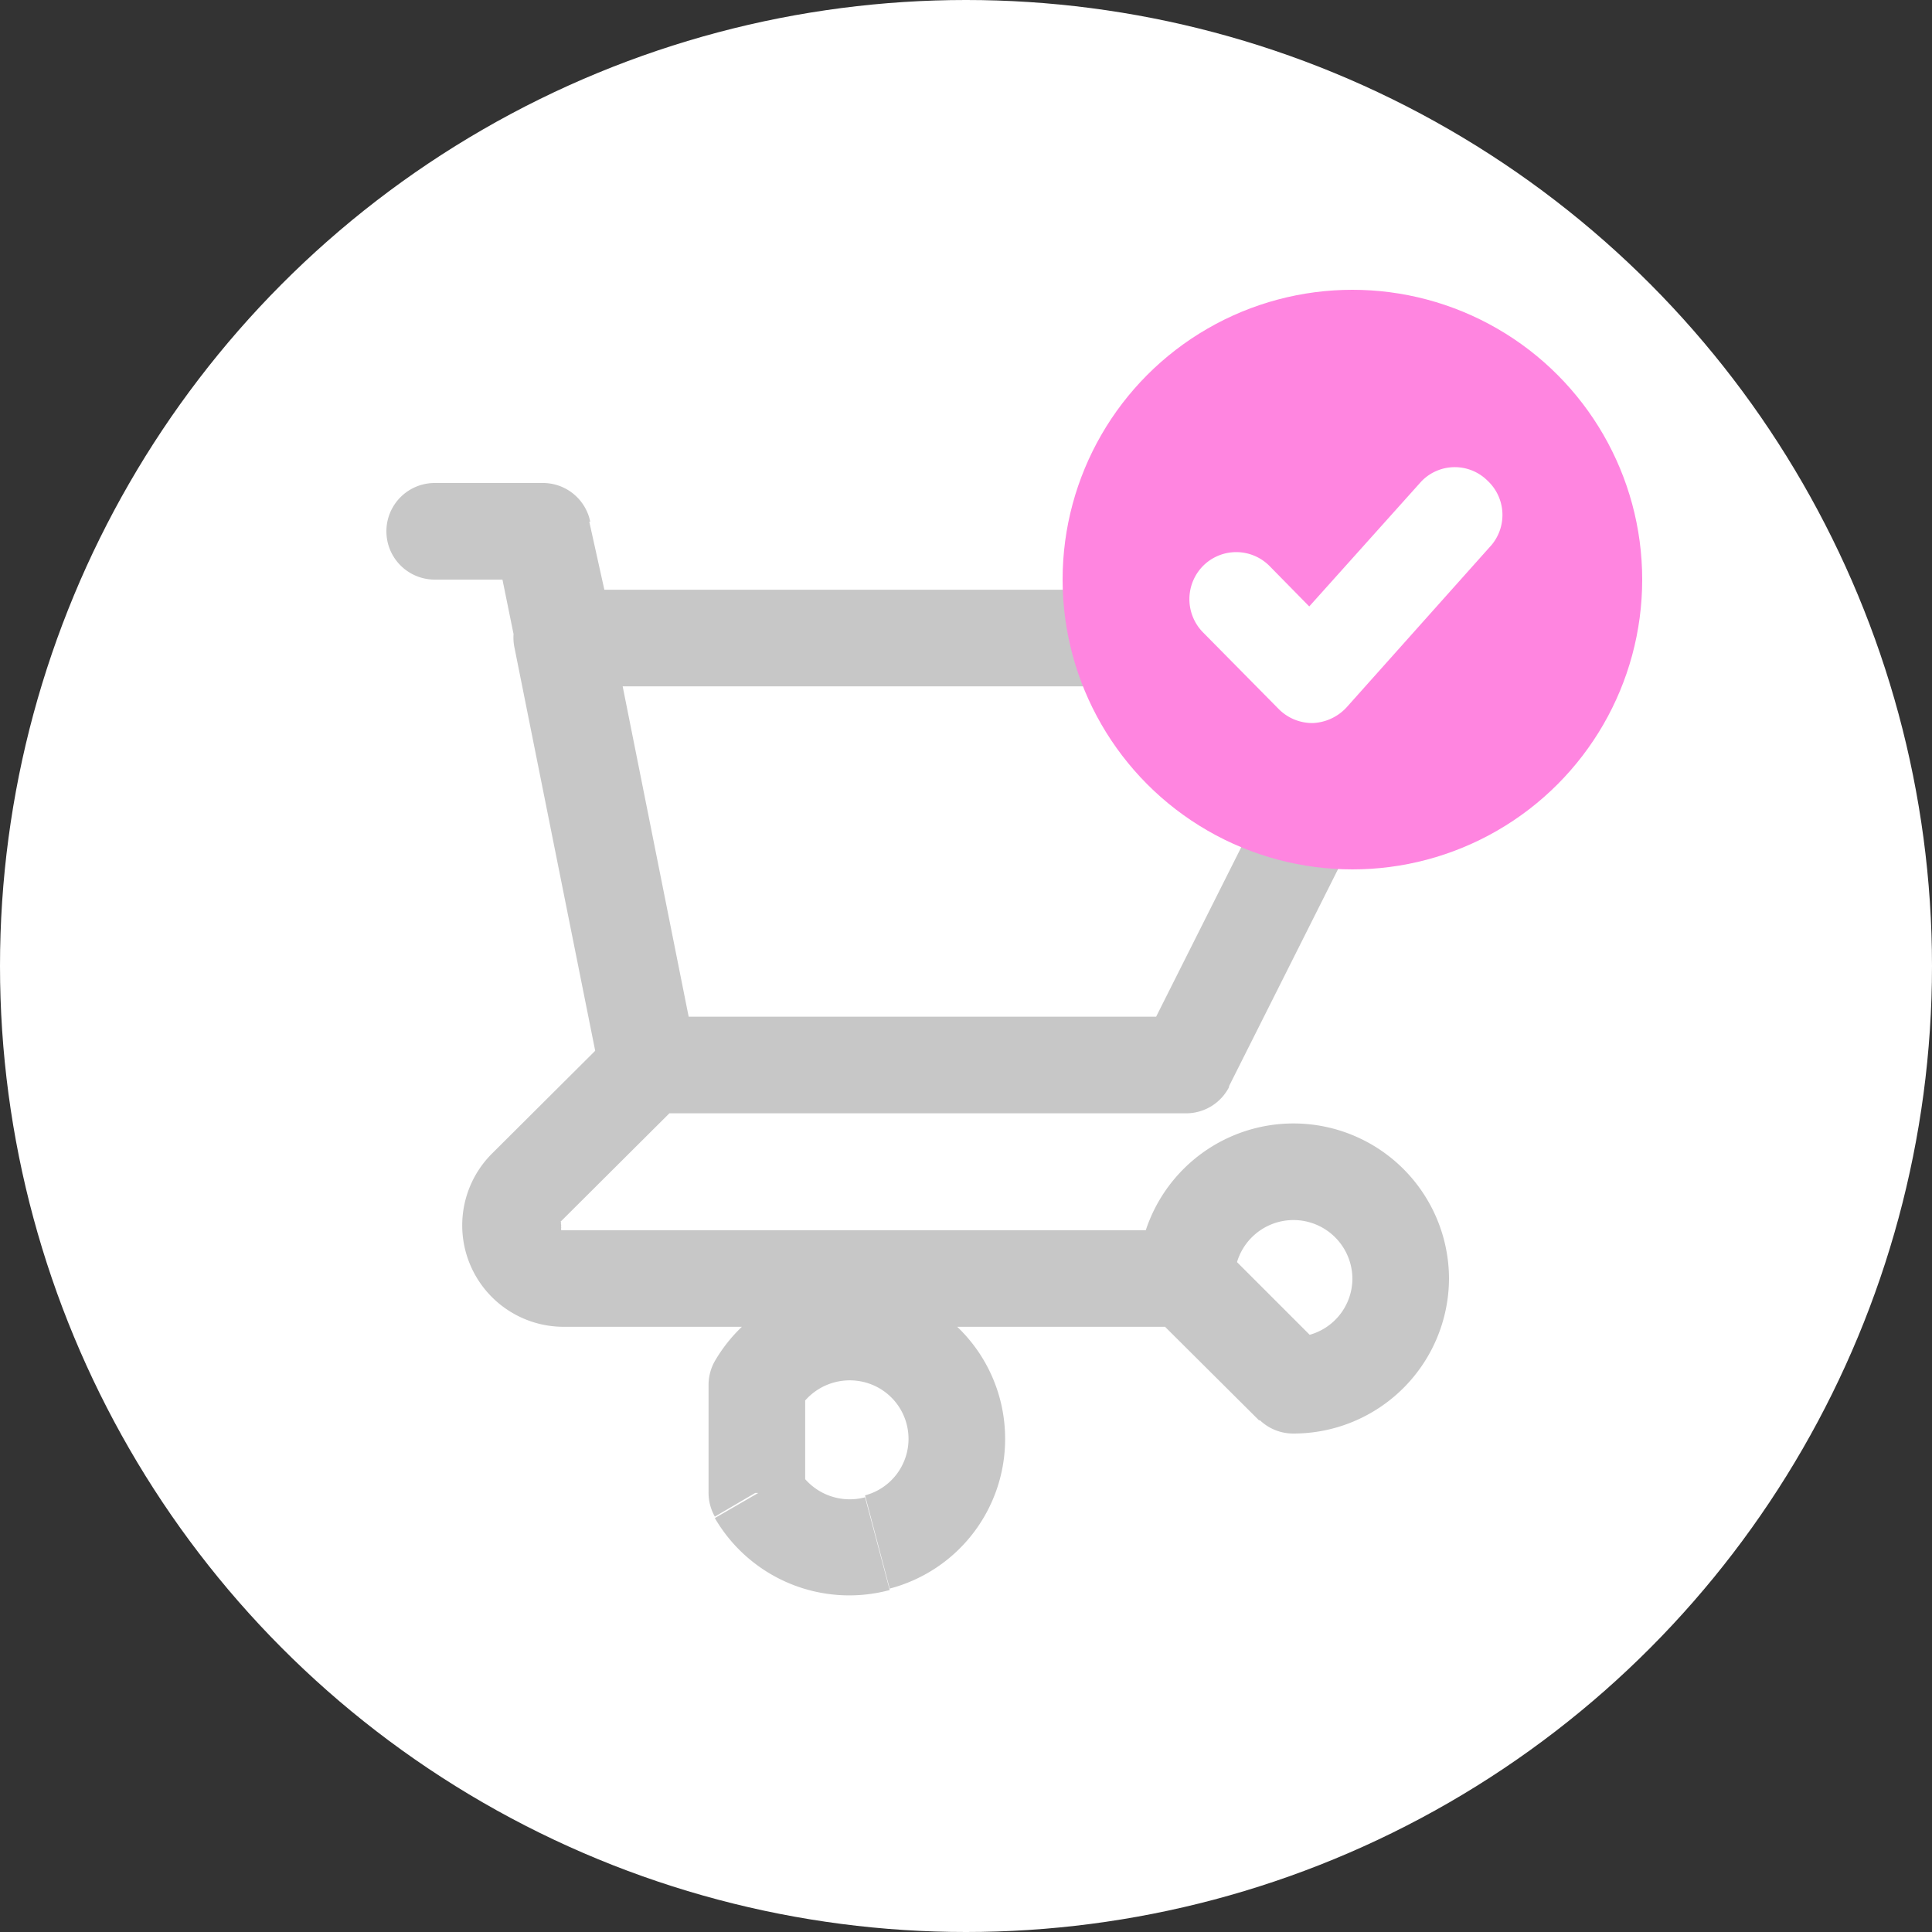 <svg id="Capa_1" data-name="Capa 1" xmlns="http://www.w3.org/2000/svg" viewBox="0 0 40 40"><rect x="0" y="0" width="40" height="40" fill="#333333" stroke="none"/><defs><style>.cls-1,.cls-4{fill:#fff;}.cls-2{fill:#c7c7c7;}.cls-3{fill:#ff85e0;}.cls-4{stroke:#fff;stroke-width:0.8px;fill-rule:evenodd;}</style></defs><circle class="cls-1" cx="20" cy="20" r="20"/><path class="cls-2" d="M13,14a1,1,0,0,0,0,2Zm2.22,1,1-.2a1,1,0,0,0-1-.8Zm-.53,2.41a1,1,0,0,0,2-.4Zm2.75,7.64a1,1,0,0,0,0,2Zm11.12,1v1a1,1,0,0,0,.89-.55ZM33,17.21l.89.45A1,1,0,0,0,33,16.21Zm-17.33-1a1,1,0,0,0,0,2Zm.79,10a1,1,0,0,0,1.18.78,1,1,0,0,0,.78-1.17ZM16.65,17a1,1,0,1,0-2,.4Zm1.5,9.75a1,1,0,0,0-1.41-1.42ZM14.9,28.59l-.71-.71Zm13.66,2.88a1,1,0,1,0,0-2Zm0-1h-1a1,1,0,0,0,.29.71Zm2.22,2.21-.71.71a1,1,0,0,0,.71.29Zm-11.11,0-.87-.5a1,1,0,0,0-.13.5Zm0,2.21h-1a1,1,0,0,0,.13.51ZM13,16h2.22V14H13Zm1.24-.8.45,2.21,2-.4L16.2,14.8Zm3.2,11.85H28.56v-2H17.44Zm12-.55,4.44-8.84-1.78-.9L27.66,25.6ZM33,16.21H15.67v2H33ZM18.42,25.86,16.65,17l-2,.4,1.77,8.84Zm-1.68-.52-2.55,2.54L15.6,29.3l2.55-2.54Zm-2.55,2.54a2.1,2.1,0,0,0,1.49,3.59v-2h-.06a.1.1,0,0,1,0-.05.18.18,0,0,1,0-.06.05.05,0,0,1,0-.05Zm1.49,3.59H28.56v-2H15.68Zm13.88-1a1.22,1.22,0,0,1,1.22-1.21v-2a3.22,3.22,0,0,0-3.22,3.21Zm1.22-1.21A1.22,1.22,0,0,1,32,30.47h2a3.22,3.22,0,0,0-3.22-3.21ZM32,30.47a1.21,1.21,0,0,1-1.22,1.21v2A3.22,3.22,0,0,0,34,30.47ZM31.48,32l-2.22-2.22-1.41,1.42,2.22,2.21ZM20.53,33.19a1.23,1.23,0,0,1,1.38-.57l.51-1.93a3.22,3.22,0,0,0-3.62,1.49Zm1.38-.57a1.21,1.21,0,0,1,.9,1.17h2a3.2,3.2,0,0,0-2.39-3.1Zm.9,1.17a1.21,1.21,0,0,1-.9,1.17l.51,1.93a3.2,3.2,0,0,0,2.39-3.1ZM21.91,35a1.23,1.23,0,0,1-1.38-.57l-1.73,1a3.22,3.22,0,0,0,3.62,1.49Zm-1.24-.07V32.68h-2v2.21Z" transform="translate(-4 -4)"/><circle class="cls-3" cx="28" cy="12" r="6"/><path class="cls-4" d="M34.52,14.24a.56.56,0,0,0-.8,0l-2.6,2.9L30,16a.57.57,0,0,0-.81,0,.58.58,0,0,0,0,.81l1.57,1.59a.58.58,0,0,0,.41.17h0a.61.61,0,0,0,.41-.19l3-3.36A.57.57,0,0,0,34.52,14.24Z" transform="translate(-4 -4)"/></svg>